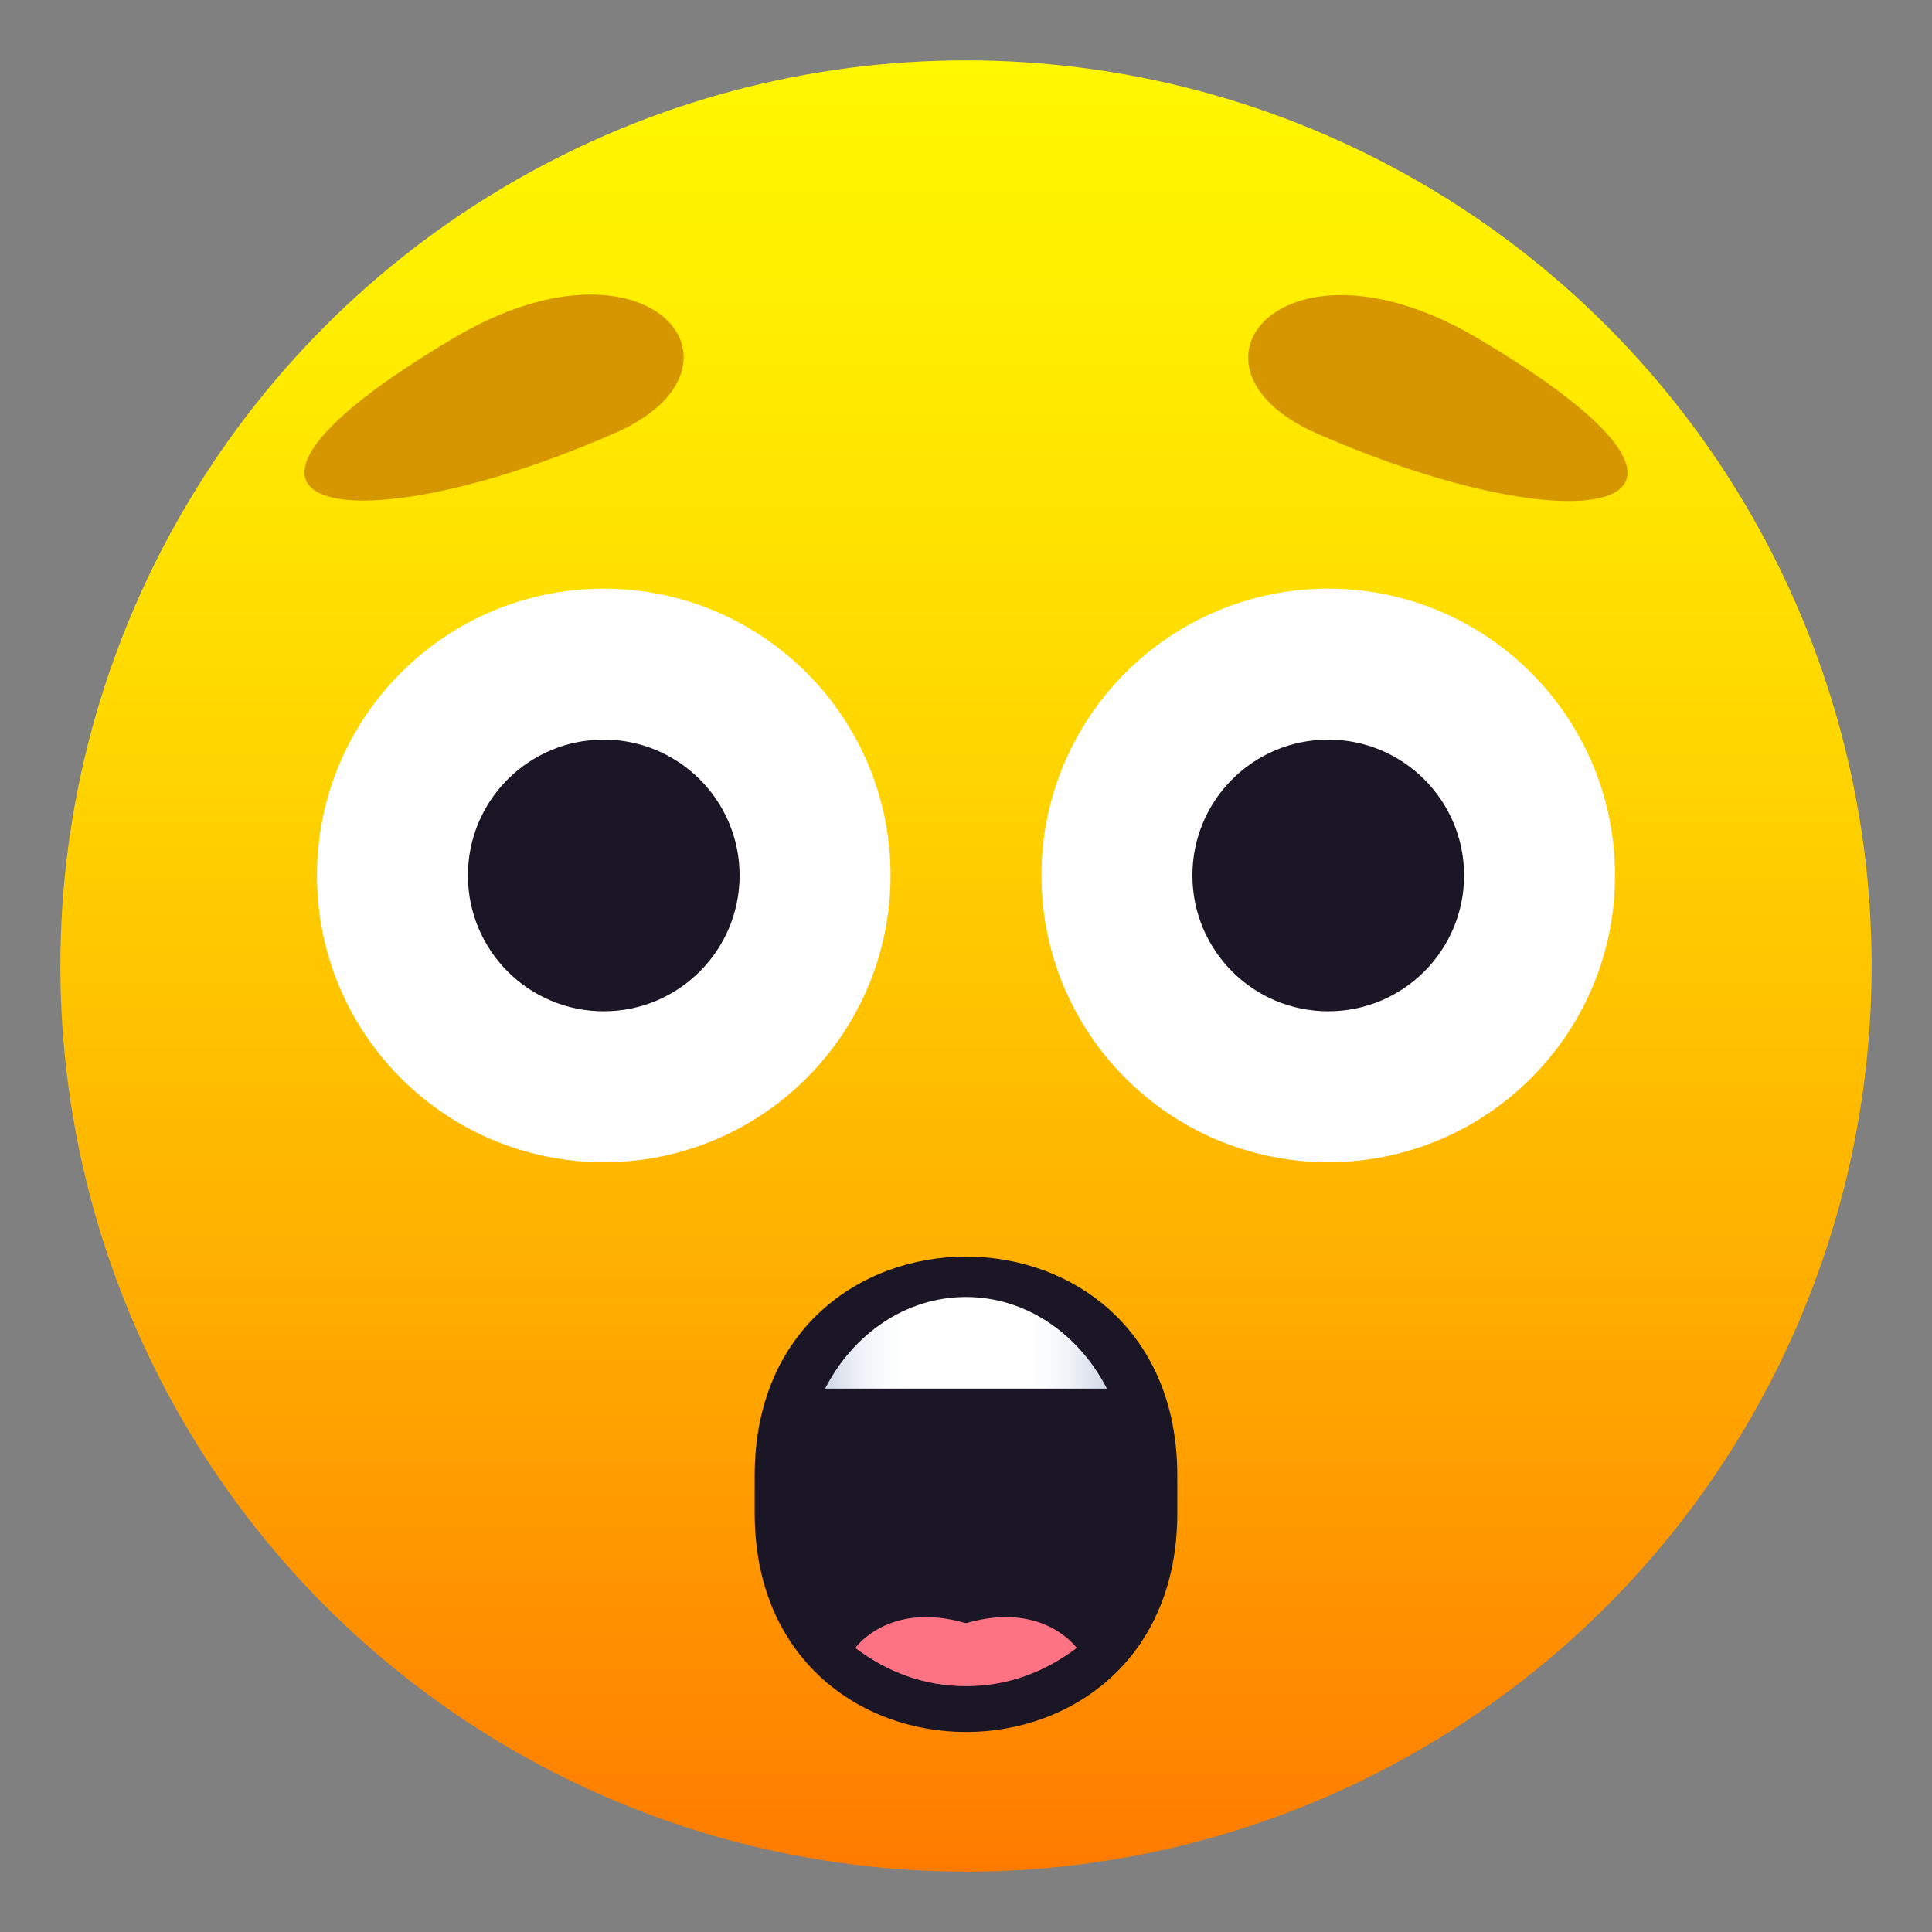 <?xml version="1.0" encoding="utf-8"?>
<!-- Generator: Adobe Illustrator 15.0.0, SVG Export Plug-In . SVG Version: 6.00 Build 0)  -->
<!DOCTYPE svg PUBLIC "-//W3C//DTD SVG 1.1//EN" "http://www.w3.org/Graphics/SVG/1.1/DTD/svg11.dtd">
<svg version="1.1" id="Layer_1" xmlns:x="http://ns.adobe.com/Extensibility/1.0/" xmlns:i="http://ns.adobe.com/AdobeIllustrator/10.0/" xmlns:graph="http://ns.adobe.com/Graphs/1.0/"
	 xmlns="http://www.w3.org/2000/svg" xmlns:xlink="http://www.w3.org/1999/xlink" xmlns:a="http://ns.adobe.com/AdobeSVGViewerExtensions/3.0/"
	 x="0px" y="0px" width="64px" height="64px" viewBox="0 0 64 64" enable-background="new 0 0 64 64" xml:space="preserve">
<rect x="0" y="0" width="64" height="64" fill="#808080" stroke="none"/>
<linearGradient id="SVGID_1_" gradientUnits="userSpaceOnUse" x1="32.001" y1="62" x2="32.001" y2="2.001">
	<stop  offset="0" style="stop-color:#FF7B00"/>
	<stop  offset="0.324" style="stop-color:#FFAE00"/>
	<stop  offset="0.621" style="stop-color:#FFD600"/>
	<stop  offset="0.856" style="stop-color:#FFEE00"/>
	<stop  offset="1" style="stop-color:#FFF700"/>
	<a:midPointStop  offset="0" style="stop-color:#FF7B00"/>
	<a:midPointStop  offset="0.4" style="stop-color:#FF7B00"/>
	<a:midPointStop  offset="1" style="stop-color:#FFF700"/>
</linearGradient>
<circle fill="url(#SVGID_1_)" cx="32" cy="32" r="30"/>
<path fill="#FFFFFF" d="M29.5,29c0,5.246-4.258,9.5-9.5,9.5c-5.246,0-9.5-4.254-9.5-9.5c0-5.244,4.254-9.5,9.5-9.5
	C25.242,19.5,29.5,23.756,29.5,29z"/>
<path fill="#FFFFFF" d="M53.5,29c0,5.246-4.258,9.5-9.5,9.5c-5.246,0-9.5-4.254-9.5-9.5c0-5.244,4.254-9.5,9.5-9.5
	C49.242,19.5,53.5,23.756,53.5,29z"/>
<path fill="#1A1626" d="M24.5,29c0,2.486-2.018,4.5-4.5,4.5c-2.488,0-4.5-2.013-4.5-4.5s2.012-4.5,4.5-4.5
	C22.482,24.5,24.5,26.514,24.5,29z"/>
<path fill="#1A1626" d="M48.5,29c0,2.486-2.018,4.5-4.5,4.5c-2.488,0-4.5-2.013-4.5-4.5s2.012-4.5,4.5-4.5
	C46.482,24.5,48.5,26.514,48.5,29z"/>
<path fill="#1A1626" d="M39,50.119c0,9.674-14,9.674-14,0v-1.238c0-9.674,14-9.674,14,0V50.119z"/>
<linearGradient id="SVGID_2_" gradientUnits="userSpaceOnUse" x1="27.332" y1="44.482" x2="36.668" y2="44.482">
	<stop  offset="0" style="stop-color:#CFD7E6"/>
	<stop  offset="0.037" style="stop-color:#DAE0EC"/>
	<stop  offset="0.126" style="stop-color:#EEF1F6"/>
	<stop  offset="0.215" style="stop-color:#FBFCFD"/>
	<stop  offset="0.3" style="stop-color:#FFFFFF"/>
	<stop  offset="0.7" style="stop-color:#FFFFFF"/>
	<stop  offset="0.785" style="stop-color:#FBFCFD"/>
	<stop  offset="0.874" style="stop-color:#EEF1F6"/>
	<stop  offset="0.963" style="stop-color:#DAE0EC"/>
	<stop  offset="1" style="stop-color:#CFD7E6"/>
	<a:midPointStop  offset="0" style="stop-color:#CFD7E6"/>
	<a:midPointStop  offset="0.3" style="stop-color:#CFD7E6"/>
	<a:midPointStop  offset="0.3" style="stop-color:#FFFFFF"/>
	<a:midPointStop  offset="0.5" style="stop-color:#FFFFFF"/>
	<a:midPointStop  offset="0.7" style="stop-color:#FFFFFF"/>
	<a:midPointStop  offset="0.7" style="stop-color:#FFFFFF"/>
	<a:midPointStop  offset="1" style="stop-color:#CFD7E6"/>
</linearGradient>
<path fill="url(#SVGID_2_)" d="M27.332,46c0.932-1.813,2.674-3.035,4.666-3.035c1.996,0,3.736,1.221,4.67,3.035H27.332z"/>
<path fill="#FD7383" d="M32,53.771c-2.563-0.75-3.668,0.82-3.668,0.82c1.061,0.799,2.283,1.266,3.668,1.266s2.607-0.467,3.668-1.266
	C35.668,54.592,34.563,53.021,32,53.771z"/>
<path fill="#D69600" d="M15.049,11.187c-9.787,5.789-3.547,7.042,5.318,3.161C25.369,12.159,21.49,7.374,15.049,11.187z"/>
<path fill="#D69600" d="M48.946,11.203c-6.442-3.812-10.32,0.972-5.316,3.161C52.497,18.245,58.738,16.991,48.946,11.203z"/>
</svg>
